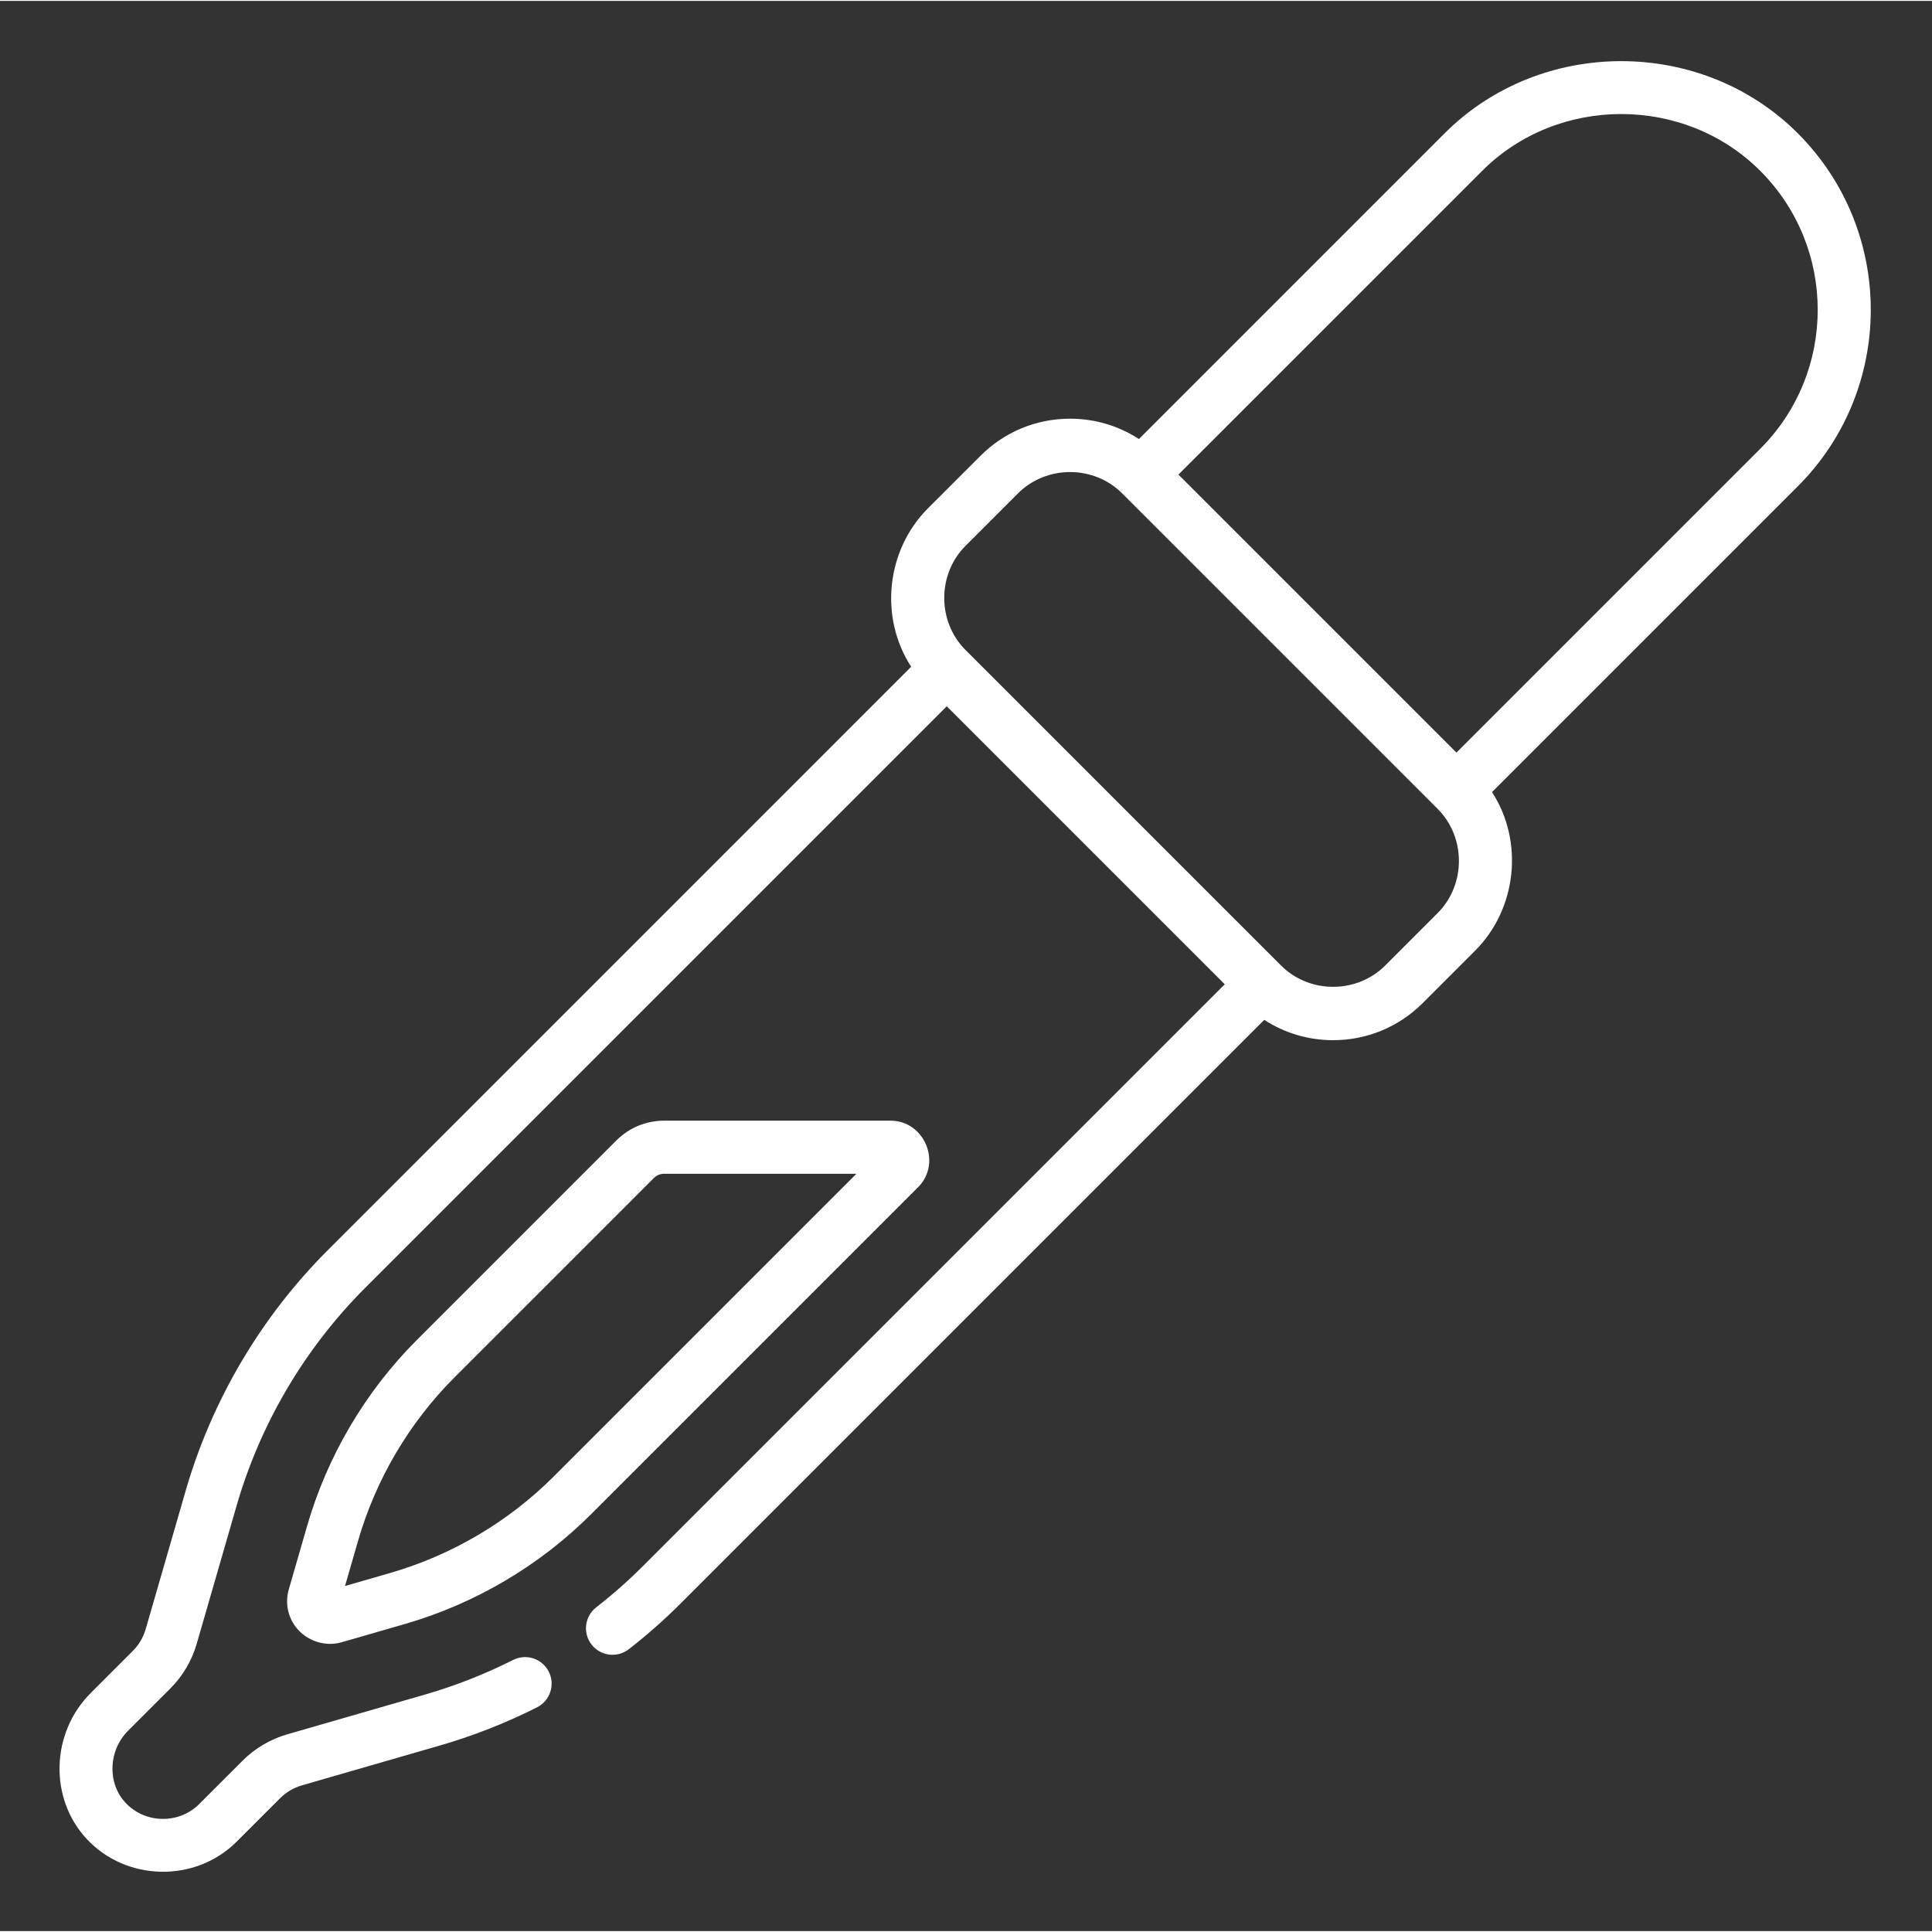<?xml version="1.0"?>
<svg xmlns="http://www.w3.org/2000/svg" height="512px" viewBox="-21 -21 681.638 681" width="512px" class=""><rect x="-21" y="-21" width="681.638" height="681" fill="#333333" stroke="none"/><g><path d="m302.934 397.523c8.492-8.496 2.266-23.453-9.719-23.453h-79.875c-6.391 0-12.398 2.488-16.91 7.008l-70.266 70.266c-18.234 18.234-31.656 40.965-38.82 65.75l-6.449 22.332c-1.324 4.594-.445 9.414 2.422 13.227 3.711 4.934 10.309 7.148 16.238 5.434l22.336-6.449c24.777-7.164 47.52-20.586 65.75-38.82 0-.004 115.156-115.152 115.293-115.293zm-186.242 136.117-15.965 4.609 4.613-15.961c6.281-21.742 18.062-41.699 34.066-57.707l70.262-70.258c.98-.98 2.285-1.523 3.672-1.523h67.824l-106.77 106.77c-16 16.004-35.953 27.785-57.703 34.07zm0 0" data-original="#000000" class="active-path" data-old_color="#FCFAFA" fill="#FFFFFF"/><path d="m613.277 25.699c-33.945-33.945-90.668-33.906-124.574 0l-107.871 107.875c-7.176-4.66-15.539-7.172-24.293-7.172-11.941 0-23.168 4.652-31.613 13.098 0 0-18.512 18.508-18.527 18.52-14.703 14.711-17.266 38.457-5.922 55.906l-205.859 205.863c-23.551 23.551-40.887 52.918-50.133 84.918l-14.078 48.73c-.844 2.918-2.426 5.594-4.57 7.738l-14.852 14.852c-14.086 14.086-14.707 37.176-1.387 51.473 14 15.031 38.367 15.477 52.887.957l15.32-15.312c2.145-2.145 4.816-3.727 7.734-4.57l48.73-14.074c11.742-3.395 23.246-7.918 34.207-13.453 4.617-2.324 6.469-7.961 4.141-12.578-2.332-4.617-7.961-6.469-12.578-4.137-9.922 5.004-20.34 9.102-30.965 12.172l-48.734 14.074c-5.949 1.723-11.406 4.945-15.781 9.324 0 0-15.301 15.297-15.316 15.312-7.137 7.133-19.082 6.887-25.941-.477-6.523-7.008-6.109-18.43.926-25.465l14.852-14.852c4.379-4.379 7.602-9.832 9.32-15.785l14.078-48.73c8.371-28.969 24.062-55.551 45.383-76.871l205.164-205.164 98.086 98.086-205.164 205.16c-5.172 5.18-10.754 10.105-16.59 14.648-4.082 3.18-4.812 9.062-1.641 13.145 3.18 4.078 9.062 4.812 13.145 1.633 6.441-5.012 12.609-10.457 18.332-16.184l205.859-205.855c7.172 4.66 15.535 7.168 24.293 7.168 11.938 0 23.168-4.652 31.609-13.09 0 0 18.52-18.52 18.527-18.527 14.68-14.68 17.246-38.492 5.926-55.906l107.871-107.875c34.344-34.344 34.344-90.227 0-124.574zm-127.043 275.113s-18.504 18.504-18.523 18.523c-10.016 10.02-26.73 10.008-36.734 0 0 0-111.223-111.227-111.332-111.332-10.012-10.008-9.992-26.742 0-36.738 0 0 18.508-18.504 18.523-18.52 10.023-10.023 26.73-10.012 36.742 0 0 0 111.324 111.332 111.324 111.332 10 9.992 9.977 26.758 0 36.734zm6.625-56.605-98.09-98.086s107.125-107.121 107.18-107.172c26.727-26.73 71.391-26.699 98.082 0 27.047 27.039 27.047 71.039 0 98.082zm0 0" data-original="#000000" class="active-path" data-old_color="#FCFAFA" fill="#FFFFFF"/></g> </svg>
